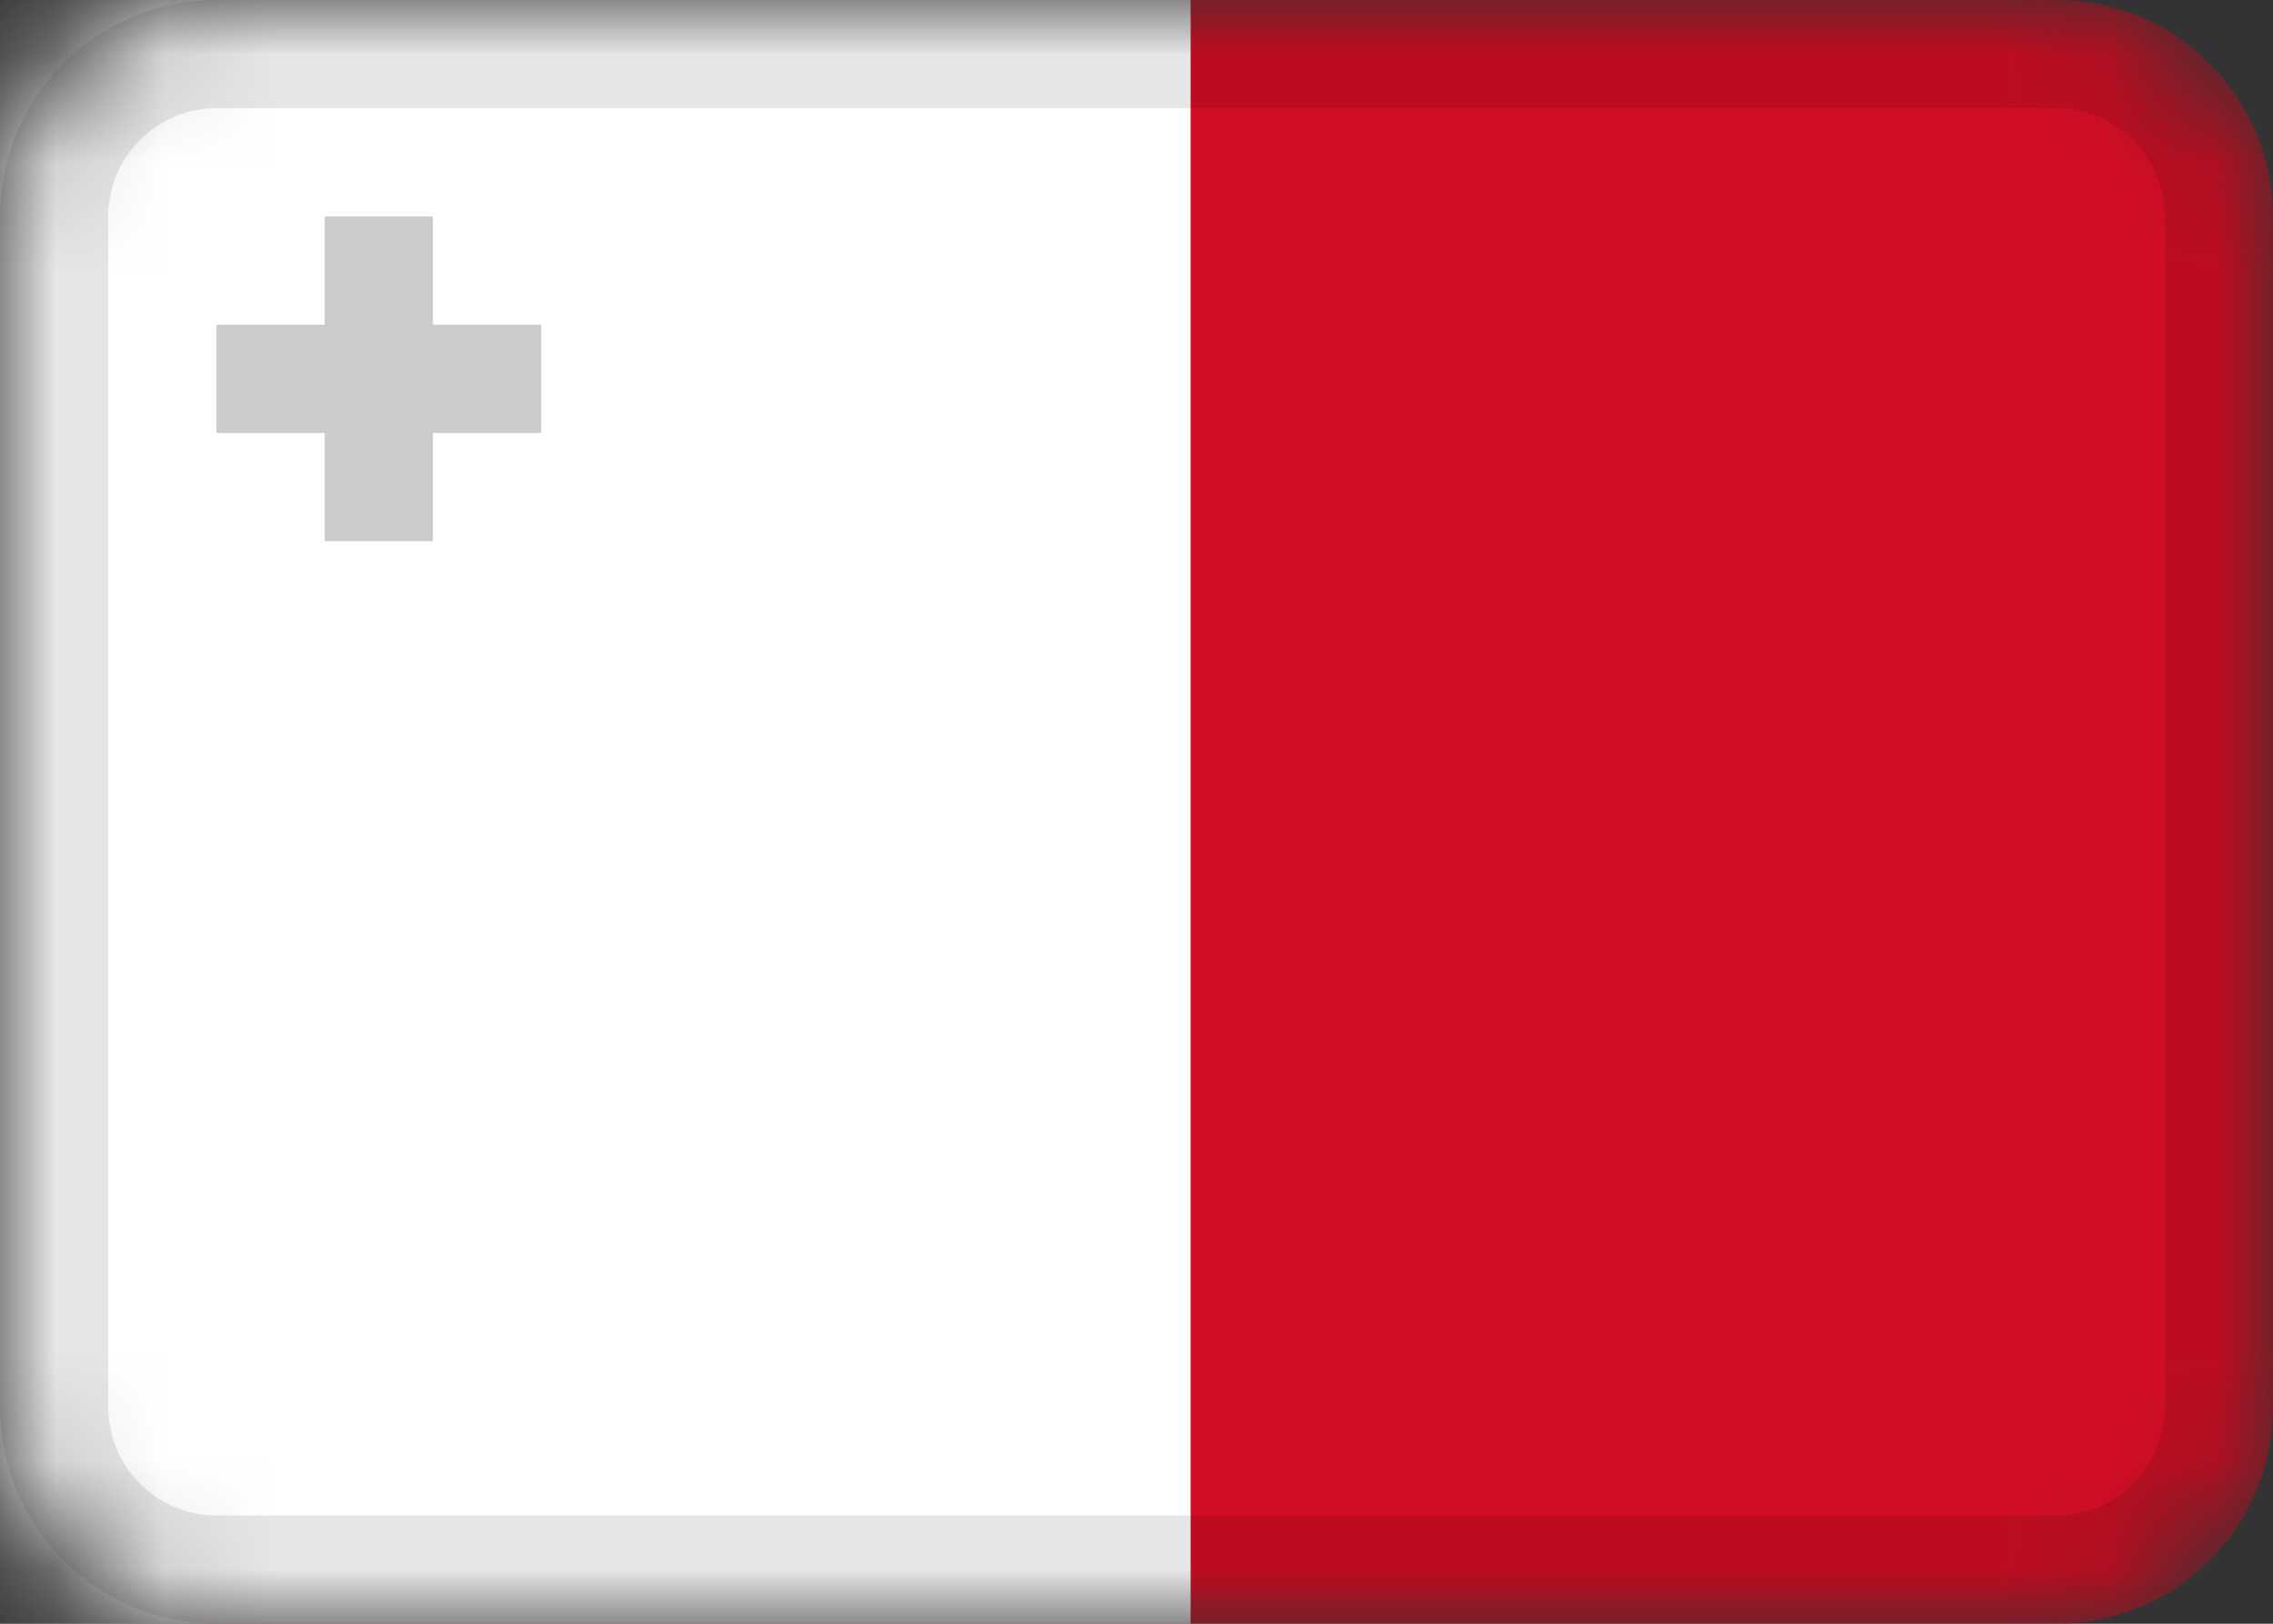 <svg fill="none" height="15" viewBox="0 0 21 15" width="21" xmlns="http://www.w3.org/2000/svg" xmlns:xlink="http://www.w3.org/1999/xlink"><rect x="0" y="0" width="21" height="15" fill="#333333" stroke="none"/><mask id="a" height="15" maskUnits="userSpaceOnUse" width="21" x="0" y="0"><path d="m19 0h-17c-1.105 0-2 .895-2 2v11c0 1.105.895 2 2 2h17c1.105 0 2-.895 2-2v-11c0-1.105-.895-2-2-2z" fill="#fff"/></mask><g mask="url(#a)"><path d="m19 0h-17c-1.105 0-2 .895-2 2v11c0 1.105.895 2 2 2h17c1.105 0 2-.895 2-2v-11c0-1.105-.895-2-2-2z" fill="#d10d24"/><path clip-rule="evenodd" d="m0 0h11v15h-11z" fill="#fff" fill-rule="evenodd"/><path clip-rule="evenodd" d="m3 3h-1v1h1v1h1v-1h1v-1h-1v-1h-1z" fill="#ccc" fill-rule="evenodd"/><path d="m19 .5h-17c-.828 0-1.5.672-1.5 1.5v11c0 .828.672 1.5 1.5 1.5h17c.828 0 1.5-.672 1.5-1.5v-11c0-.828-.672-1.5-1.5-1.5z" stroke="#000" stroke-opacity=".1"/></g></svg>